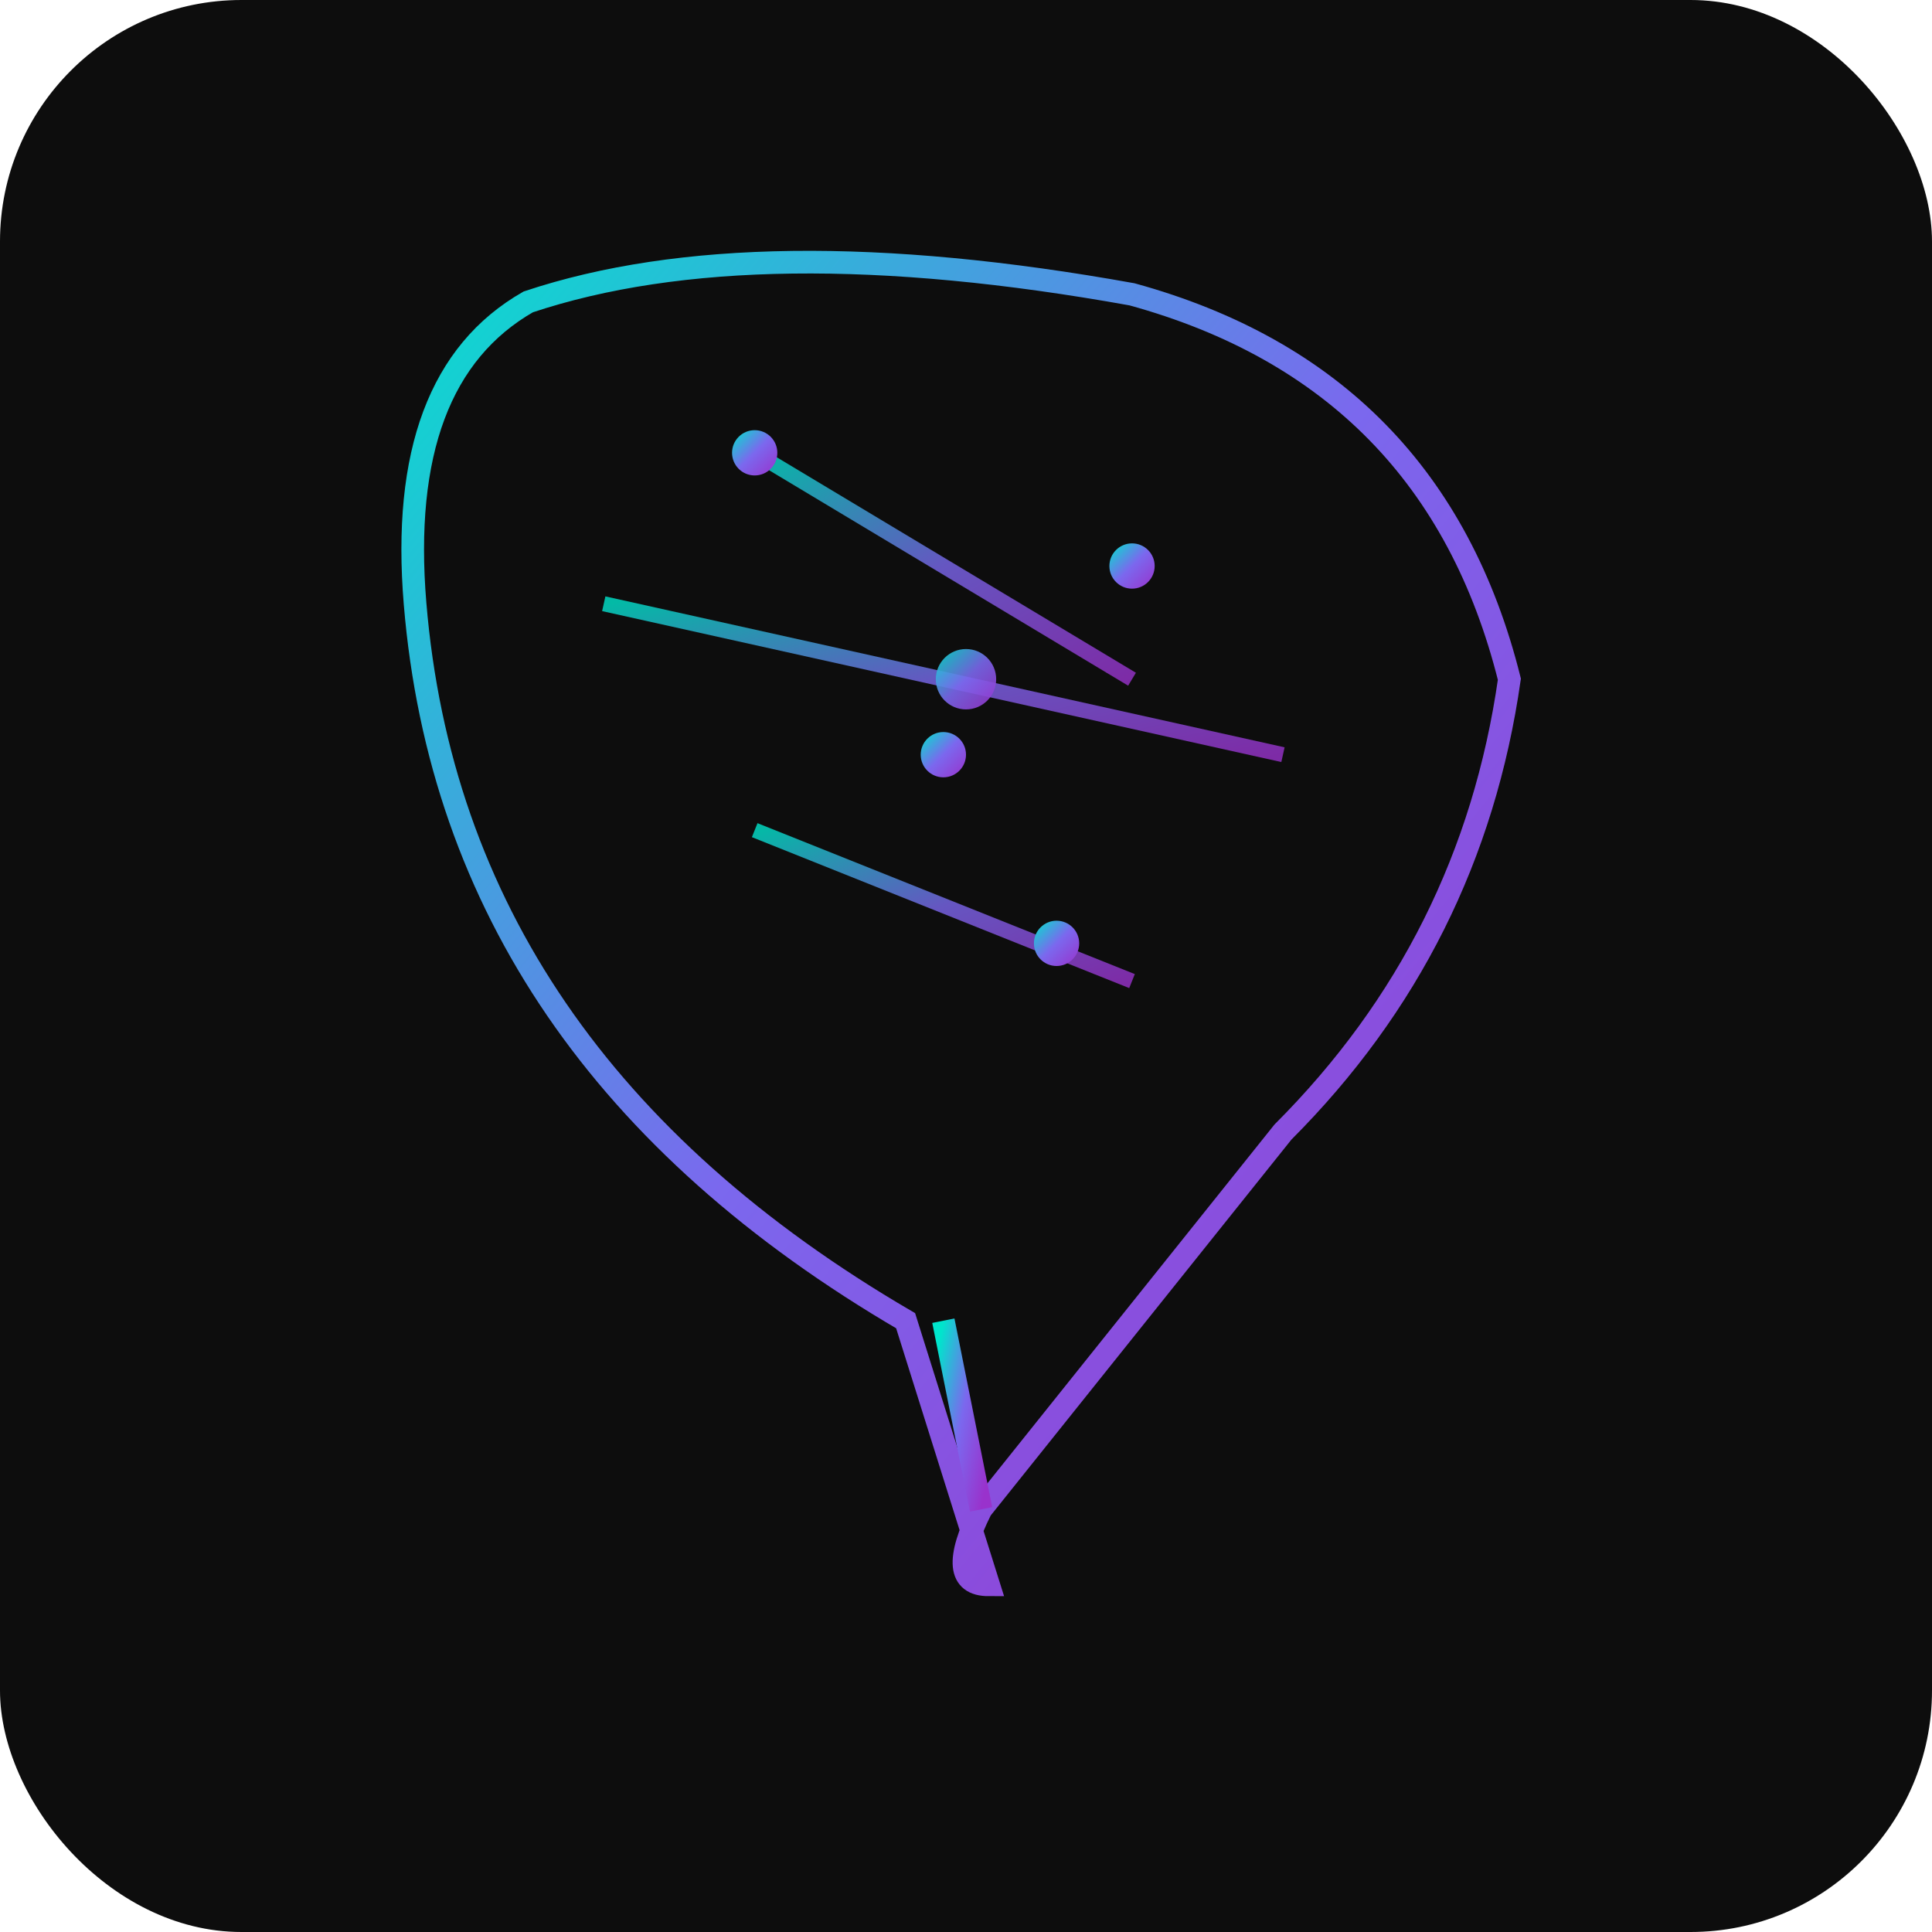 <?xml version="1.0" encoding="UTF-8"?>
<svg width="64" height="64" viewBox="0 0 512 512" xmlns="http://www.w3.org/2000/svg">
  <!-- Icon version - very simplified for favicons and small uses -->
  <defs>
    <!-- Simplified gradient -->
    <linearGradient id="iconGradient" x1="0%" y1="0%" x2="100%" y2="100%">
      <stop offset="0%" style="stop-color:#00E5CC;stop-opacity:1" />
      <stop offset="50%" style="stop-color:#7B68EE;stop-opacity:1" />
      <stop offset="100%" style="stop-color:#9932CC;stop-opacity:1" />
    </linearGradient>
    
    <!-- Strong glow for icon -->
    <filter id="iconGlow" x="-100%" y="-100%" width="300%" height="300%">
      <feGaussianBlur stdDeviation="4" result="coloredBlur"/>
      <feMerge> 
        <feMergeNode in="coloredBlur"/>
        <feMergeNode in="SourceGraphic"/>
      </feMerge>
    </filter>
  </defs>
  
  <!-- Dark background -->
  <rect width="512" height="512" fill="#0D0D0D" rx="64"/>
  
  <!-- Minimal brain icon -->
  <g filter="url(#iconGlow)">
    
    <!-- Brain outline - very simplified -->
    <path d="M140,80 Q200,60 300,78 Q380,100 400,180 Q390,250 340,300 L260,400 Q250,420 262,420 L240,350 Q120,280 110,160 Q105,100 140,80 Z" 
          fill="none" 
          stroke="url(#iconGradient)" 
          stroke-width="6" 
          opacity="1"/>
    
    <!-- Key network connections -->
    <line x1="200" y1="120" x2="300" y2="180" stroke="url(#iconGradient)" stroke-width="4" opacity="0.8"/>
    <line x1="160" y1="160" x2="340" y2="200" stroke="url(#iconGradient)" stroke-width="4" opacity="0.8"/>
    <line x1="200" y1="220" x2="300" y2="260" stroke="url(#iconGradient)" stroke-width="4" opacity="0.8"/>
    
    <!-- Brain stem -->
    <line x1="250" y1="350" x2="260" y2="400" stroke="url(#iconGradient)" stroke-width="6" opacity="1"/>
    
    <!-- Key nodes -->
    <circle cx="200" cy="120" r="6" fill="url(#iconGradient)"/>
    <circle cx="300" cy="150" r="6" fill="url(#iconGradient)"/>
    <circle cx="250" cy="200" r="6" fill="url(#iconGradient)"/>
    <circle cx="280" cy="250" r="6" fill="url(#iconGradient)"/>
    
    <!-- Central hub node -->
    <circle cx="256" cy="180" r="8" fill="url(#iconGradient)" opacity="0.9"/>
    
  </g>
</svg>
